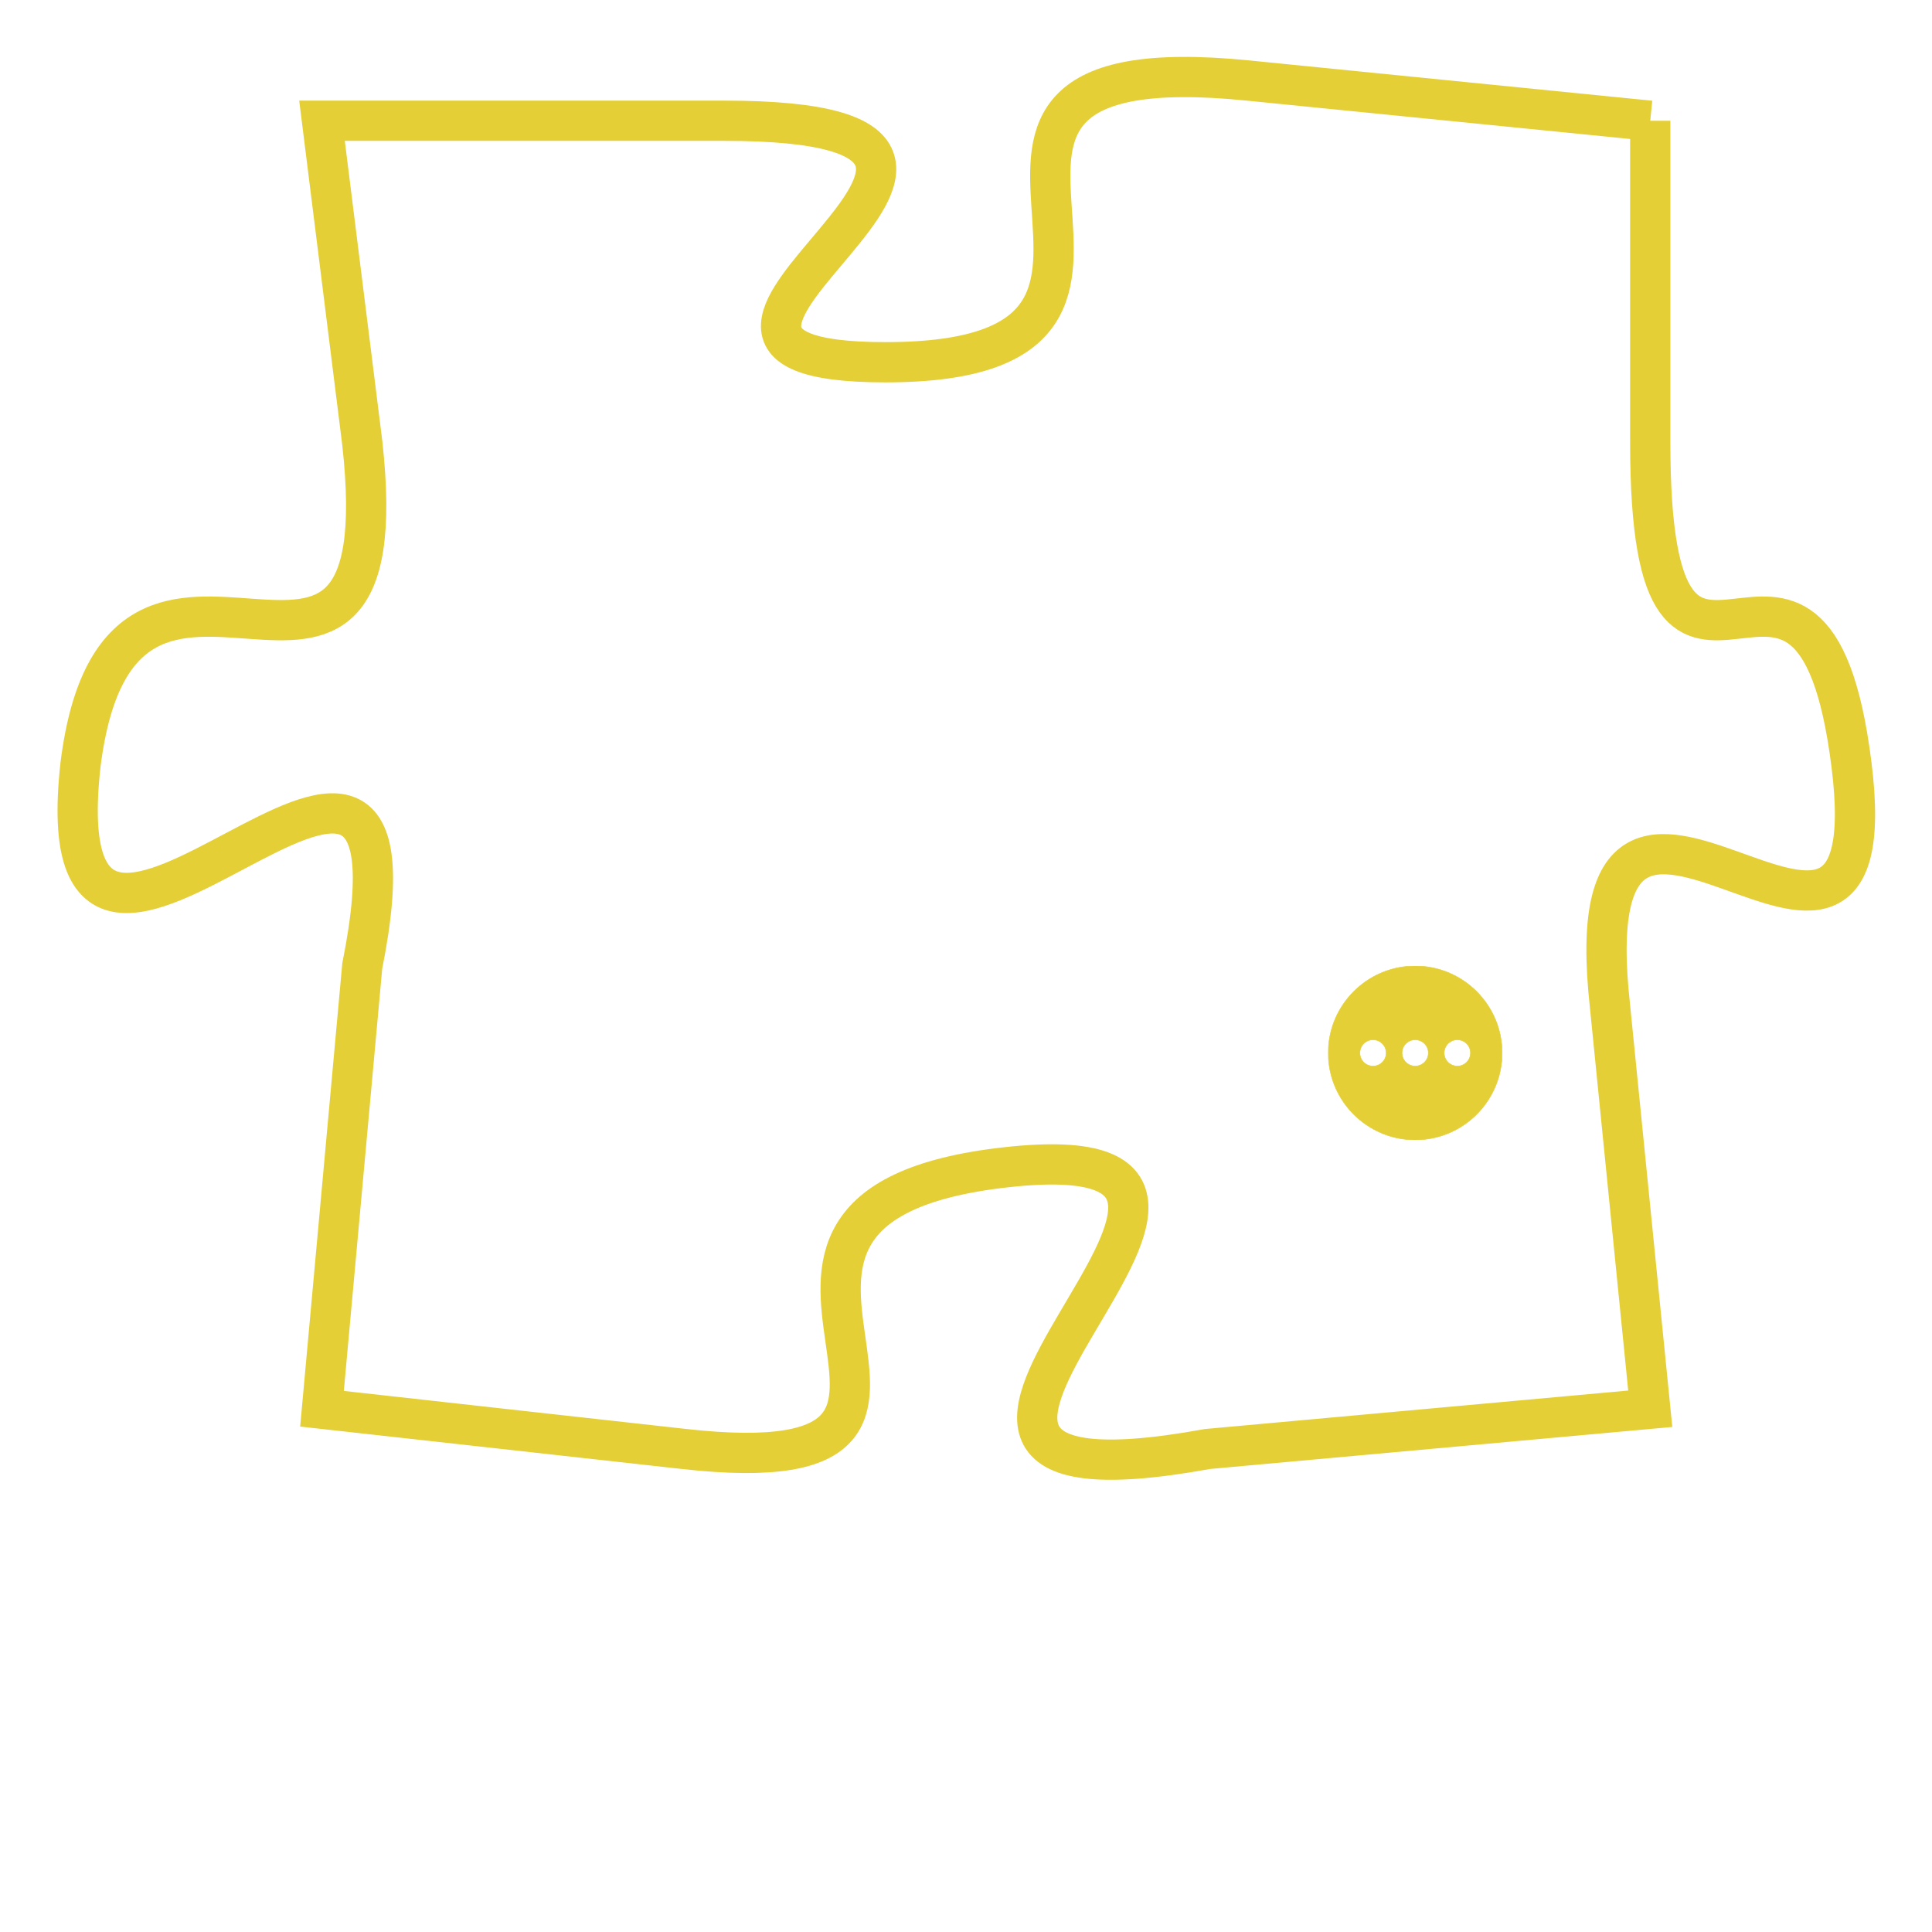 <svg version="1.1" xmlns="http://www.w3.org/2000/svg" xmlns:xlink="http://www.w3.org/1999/xlink" fill="transparent" x="0" y="0" width="350" height="350" preserveAspectRatio="xMinYMin slice"><style type="text/css">.links{fill:transparent;stroke: #E4CF37;}.links:hover{fill:#63D272; opacity:0.4;}</style><defs><g id="allt"><path id="t3980" d="M2673,960 L2663,959 C2653,958 2663,966 2654,966 C2646,966 2660,960 2650,960 L2640,960 2640,960 L2641,968 C2642,977 2635,968 2634,976 C2633,985 2643,971 2641,981 L2640,992 2640,992 L2649,993 C2658,994 2648,987 2657,986 C2666,985 2651,995 2662,993 L2673,992 2673,992 L2672,982 C2671,973 2679,984 2678,976 C2677,968 2673,977 2673,968 L2673,960"/></g><clipPath id="c" clipRule="evenodd" fill="transparent"><use href="#t3980"/></clipPath></defs><svg viewBox="2632 957 48 39" preserveAspectRatio="xMinYMin meet"><svg width="4380" height="2430"><g><image crossorigin="anonymous" x="0" y="0" href="https://nftpuzzle.license-token.com/assets/completepuzzle.svg" width="100%" height="100%" /><g class="links"><use href="#t3980"/></g></g></svg><svg x="2665" y="981" height="9%" width="9%" viewBox="0 0 330 330"><g><a xlink:href="https://nftpuzzle.license-token.com/" class="links"><title>See the most innovative NFT based token software licensing project</title><path fill="#E4CF37" id="more" d="M165,0C74.019,0,0,74.019,0,165s74.019,165,165,165s165-74.019,165-165S255.981,0,165,0z M85,190 c-13.785,0-25-11.215-25-25s11.215-25,25-25s25,11.215,25,25S98.785,190,85,190z M165,190c-13.785,0-25-11.215-25-25 s11.215-25,25-25s25,11.215,25,25S178.785,190,165,190z M245,190c-13.785,0-25-11.215-25-25s11.215-25,25-25 c13.785,0,25,11.215,25,25S258.785,190,245,190z"></path></a></g></svg></svg></svg>